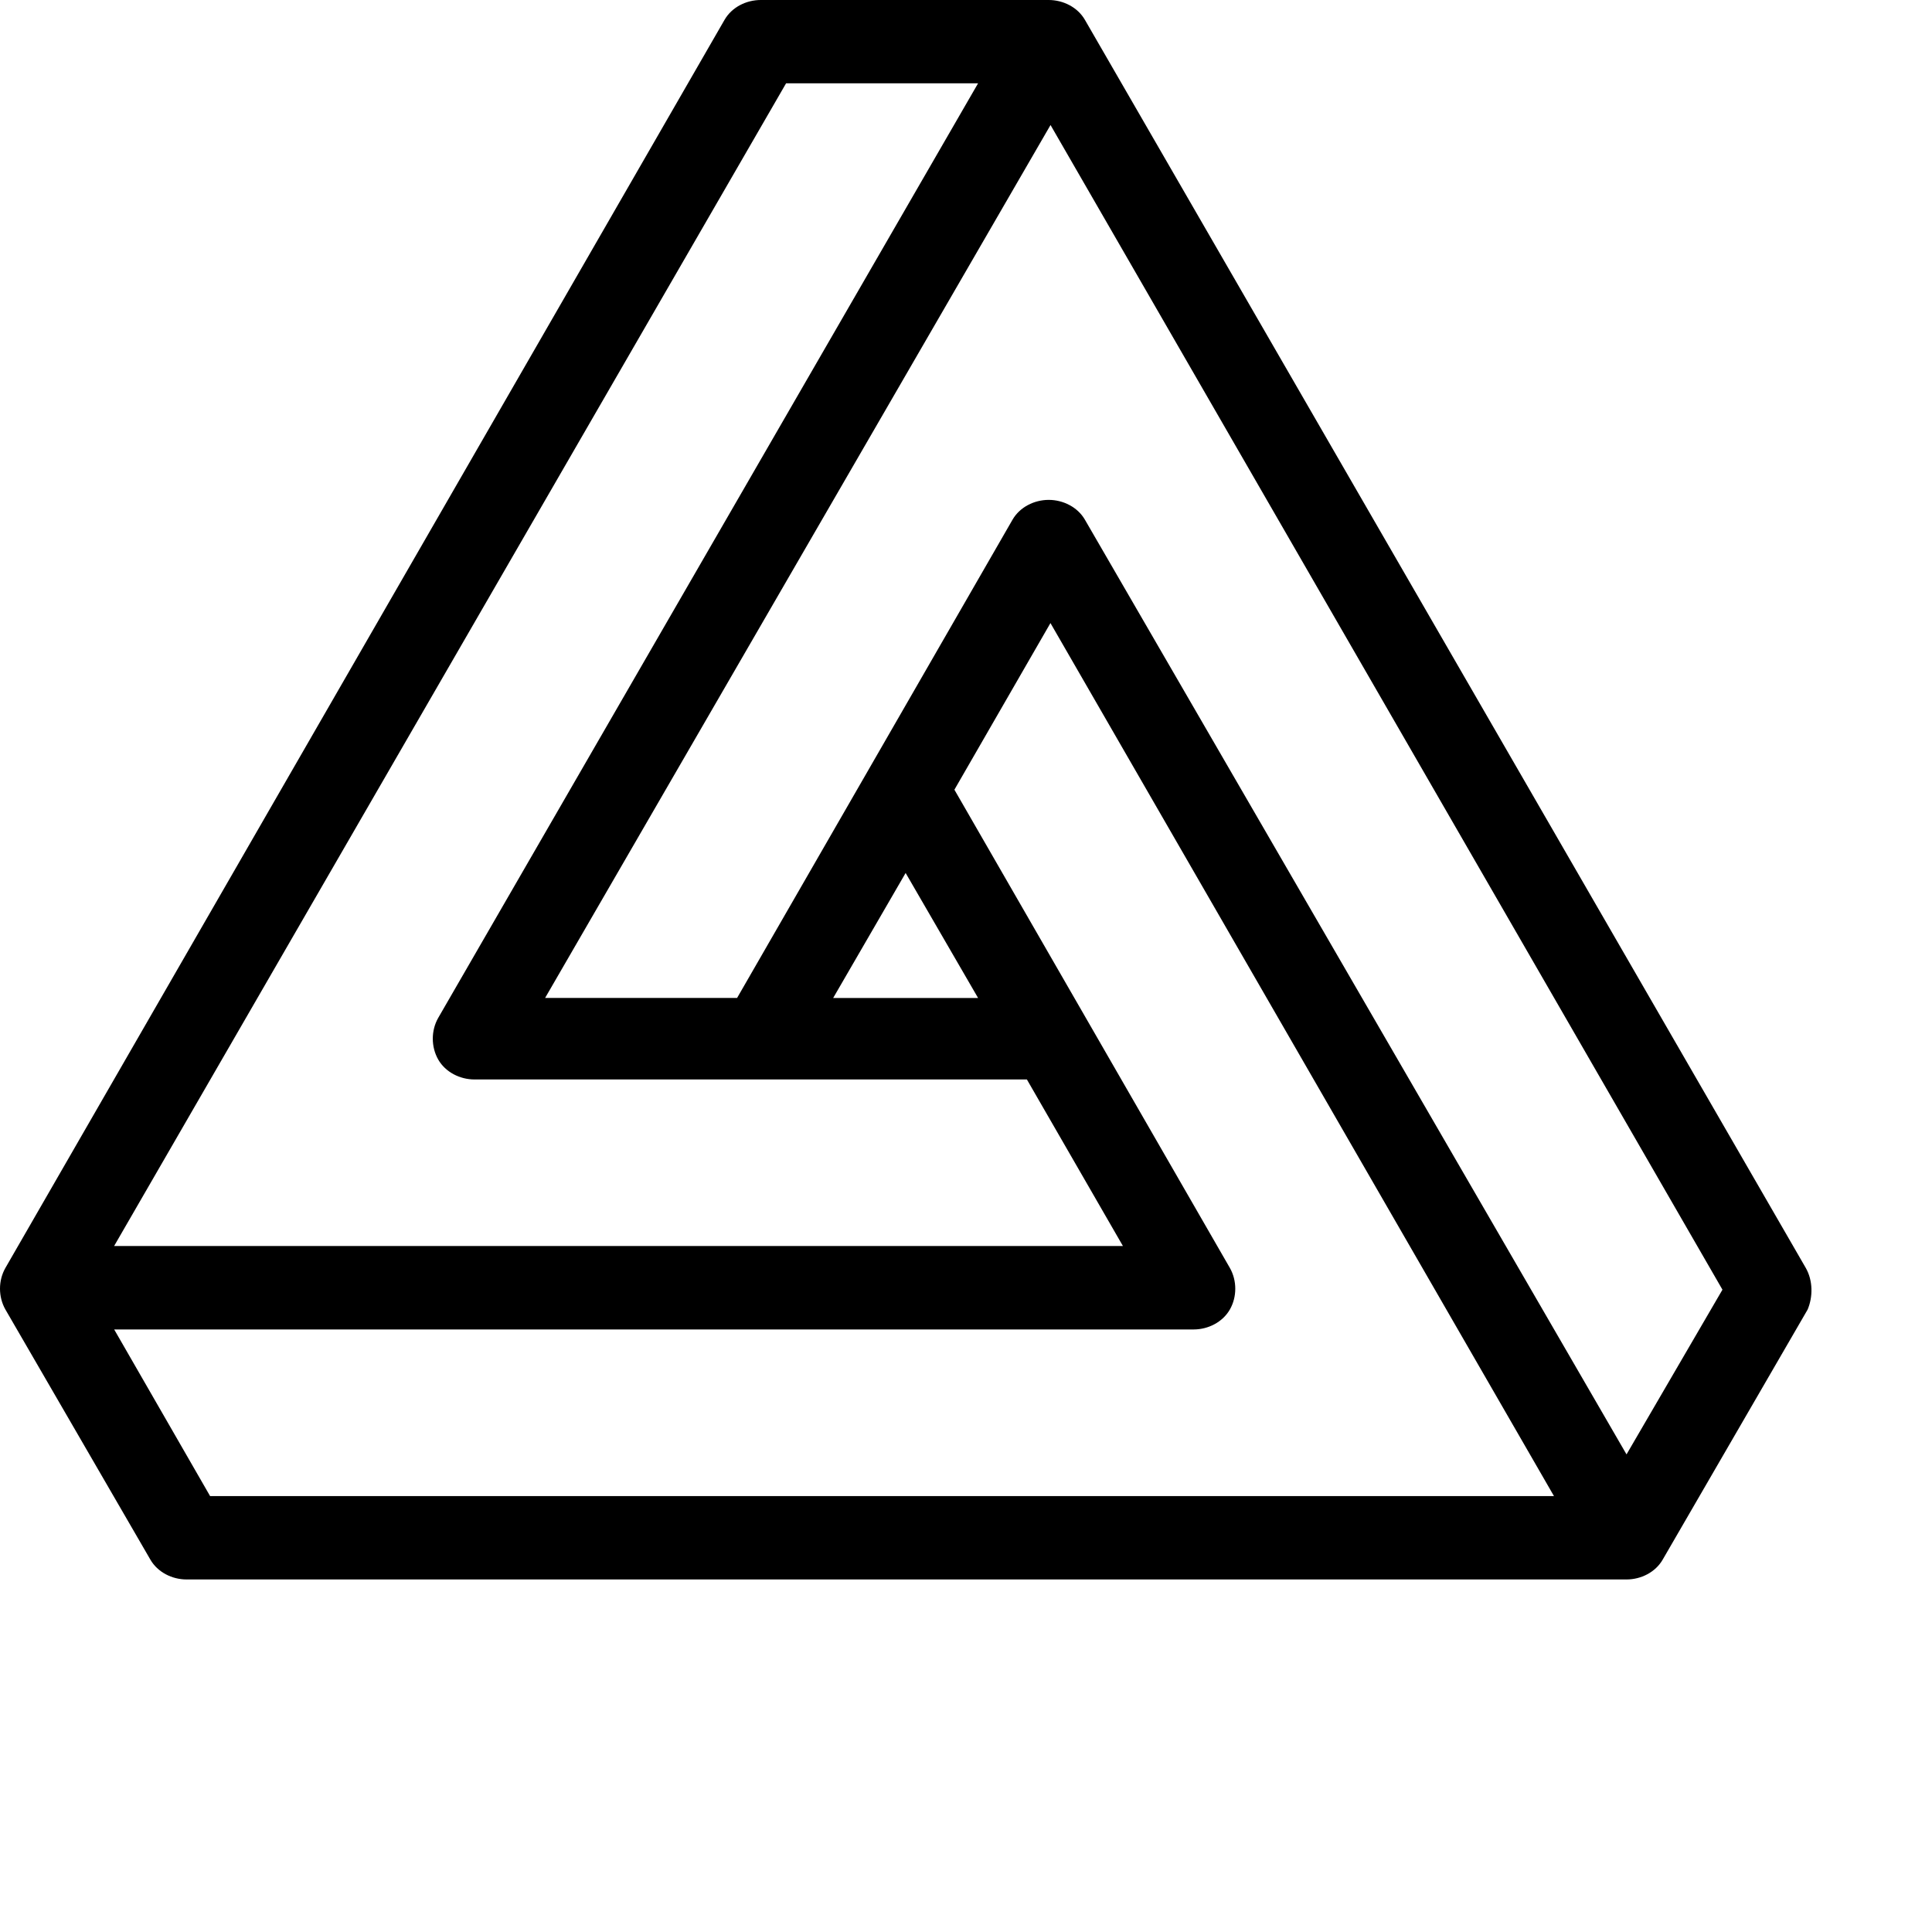 <svg width="80" height="80" xmlns="http://www.w3.org/2000/svg"><title>tri</title><desc>Created with Sketch.</desc><path d="M74.772 52.5L44.925.824c-.3-.523-.9-.824-1.5-.824H31.5c-.603 0-1.2.3-1.5.824L.225 52.5c-.3.523-.3 1.2 0 1.726l6 10.352c.3.523.898.824 1.5.824H67.35c.602 0 1.2-.3 1.5-.824l6-10.352c.223-.527.223-1.203-.078-1.726zM32.55 3.45h7.95L18.146 42.147c-.3.524-.3 1.2 0 1.727.3.523.9.824 1.5.824h22.875l3.977 6.897H4.725L32.55 3.45zm4.95 32.698l3 5.176h-6l3-5.176zM4.725 55.05h44.7c.6 0 1.198-.3 1.5-.824.3-.523.3-1.2 0-1.726L39.52 32.7l3.977-6.9 20.85 36.15H8.7l-3.972-6.9zm62.625 5.172l-22.425-38.7c-.3-.522-.9-.823-1.5-.823-.602 0-1.2.3-1.5.823l-11.403 19.8h-7.95L43.5 5.177l27.823 48.226-3.972 6.82z"/></svg>